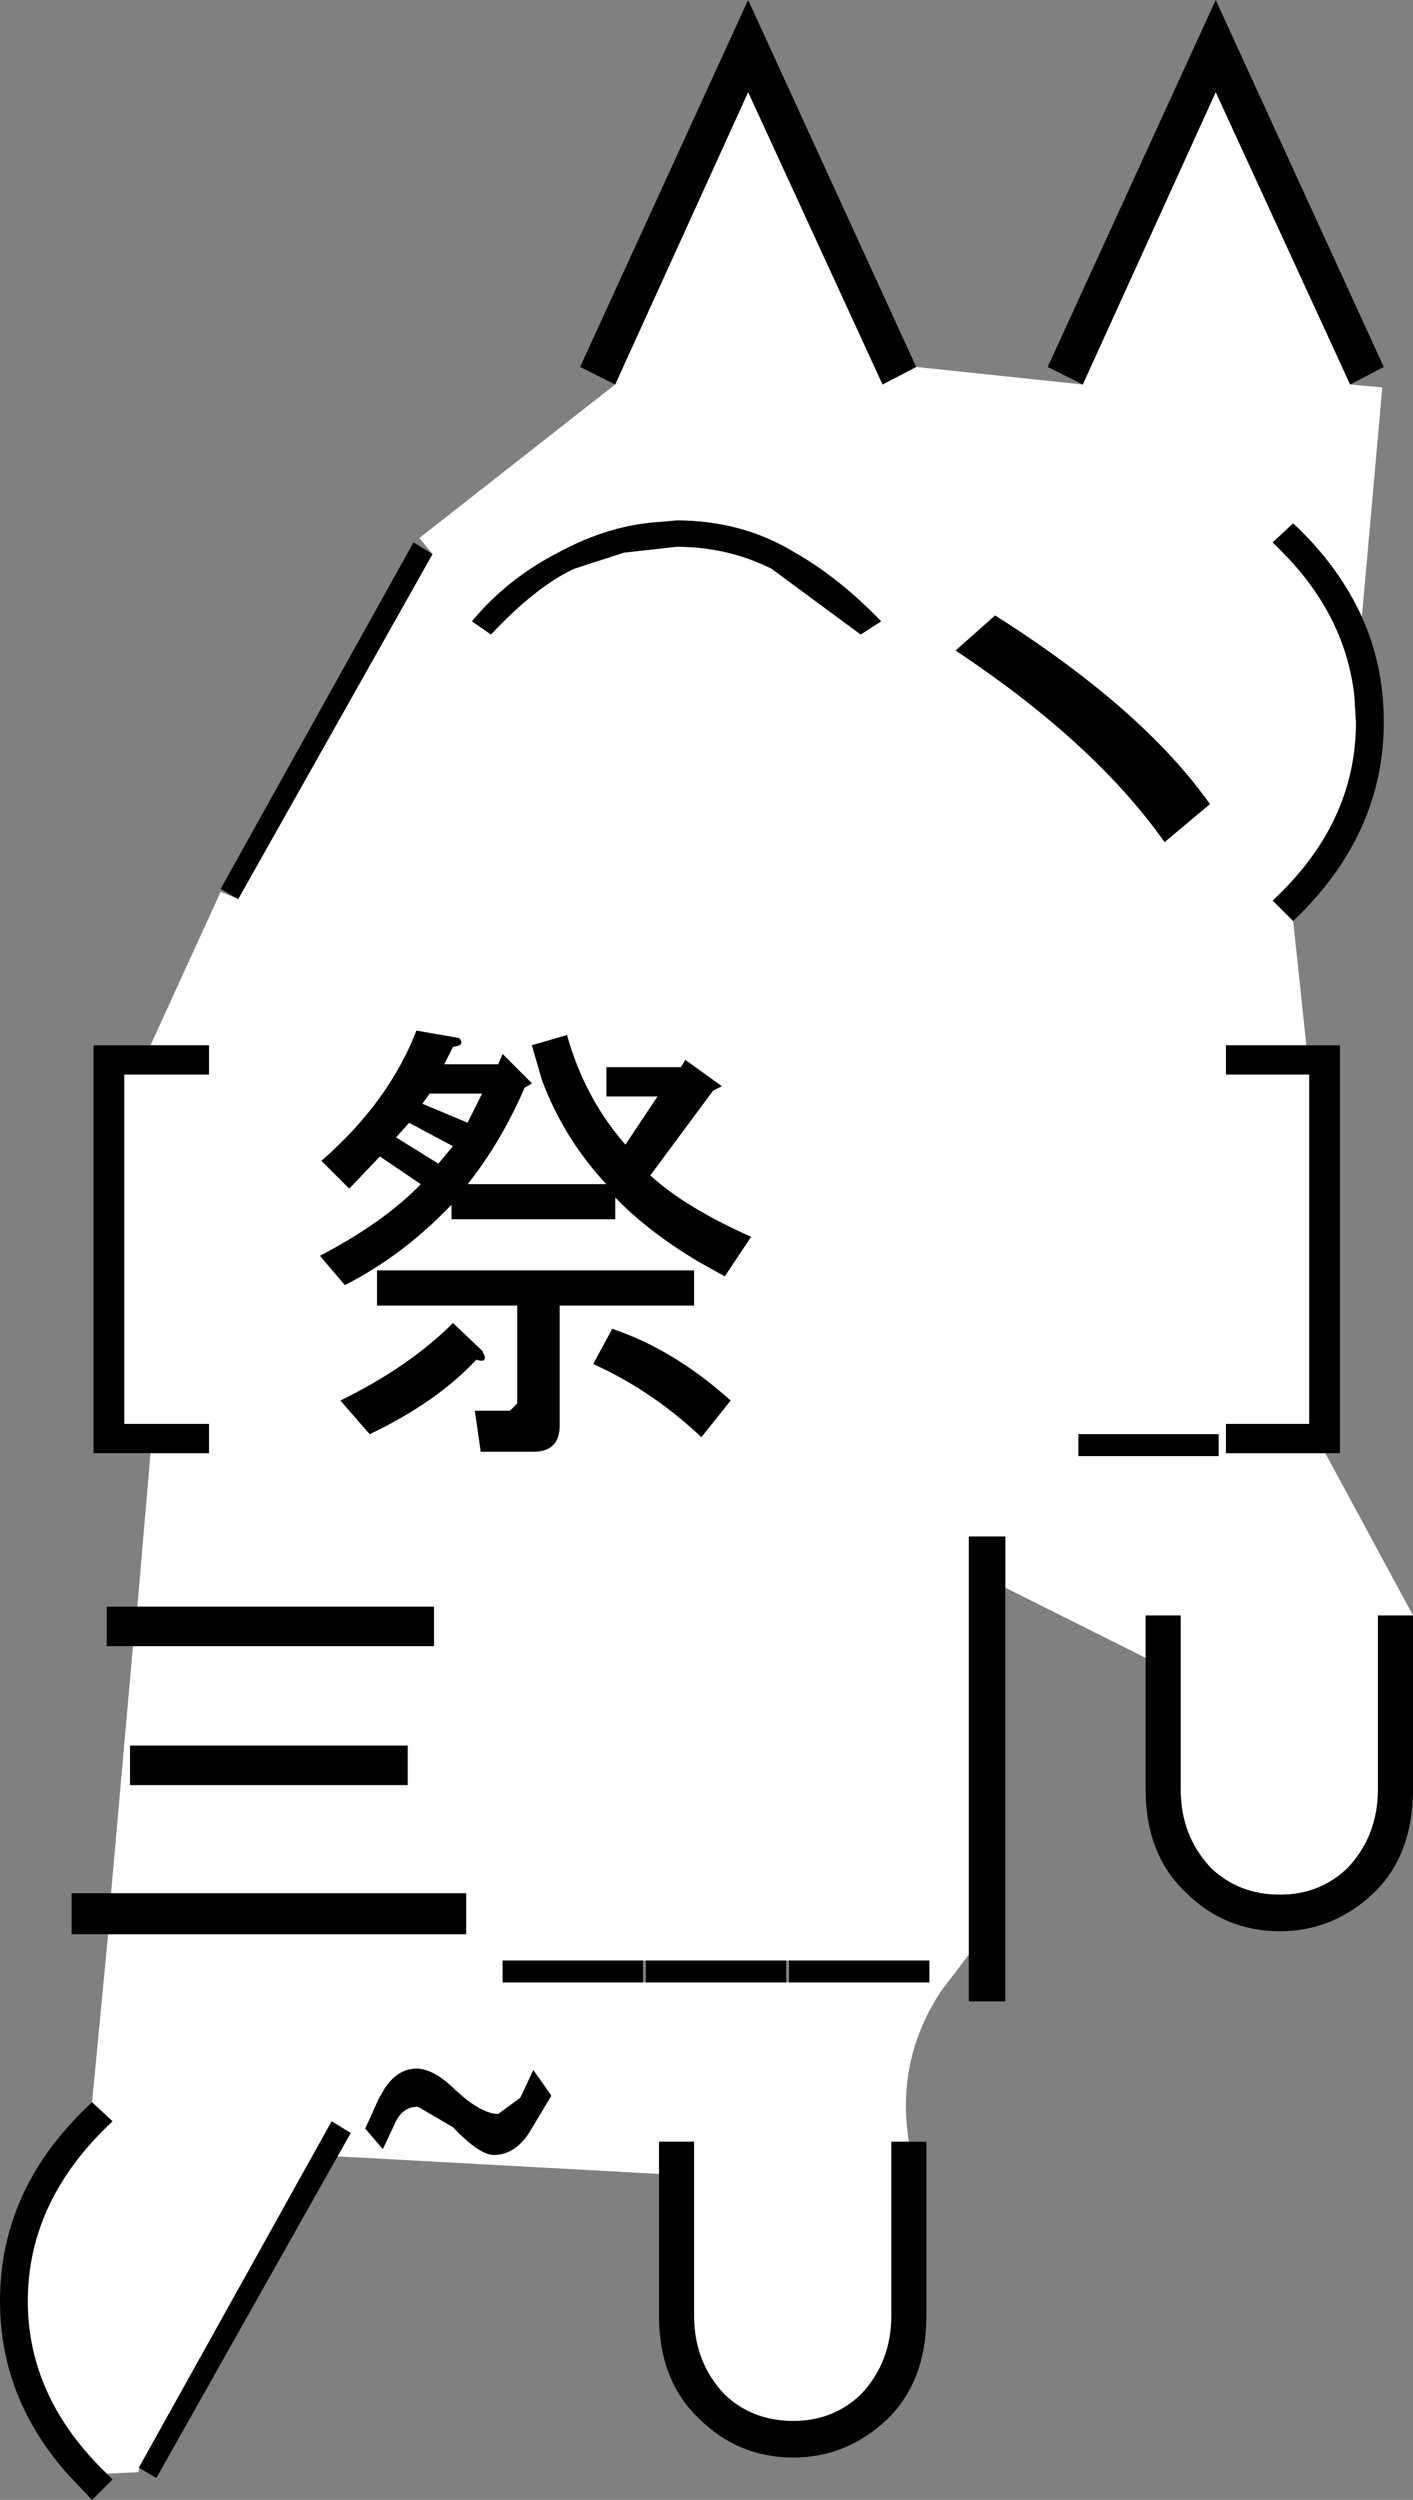 <svg xmlns:xlink="http://www.w3.org/1999/xlink" height="85.5px" width="48.35px" xmlns="http://www.w3.org/2000/svg">
  <rect width="100%" height="100%" fill="#808080" stroke="none"/>
  <g transform="matrix(1.0, 0.0, 0.0, 1.0, 17.55, 85.55)">
    <path d="M3.5 -72.4 L8.05 -82.4 12.65 -72.4 13.8 -73.0 19.5 -72.4 24.05 -82.4 28.65 -72.4 29.75 -72.3 29.05 -64.45 Q28.25 -66.2 26.7 -67.65 L26.0 -67.0 26.2 -66.8 Q28.5 -64.55 28.8 -61.7 L28.8 -61.65 28.85 -60.85 Q28.85 -57.4 26.0 -54.75 L26.7 -54.05 27.15 -49.8 24.4 -49.8 24.4 -48.8 27.25 -48.8 27.25 -36.85 24.4 -36.85 24.4 -35.85 27.8 -35.85 30.8 -30.3 29.6 -30.3 29.6 -24.35 Q29.6 -22.75 28.55 -21.65 27.6 -20.75 26.25 -20.75 24.85 -20.75 23.9 -21.65 22.85 -22.75 22.85 -24.35 L22.85 -30.3 21.65 -30.3 21.65 -28.85 16.85 -31.25 16.85 -33.0 15.6 -33.0 15.6 -18.7 14.65 -17.45 Q13.1 -15.1 13.55 -12.3 L12.95 -12.3 12.95 -6.35 Q12.95 -4.75 11.9 -3.65 10.95 -2.75 9.6 -2.75 8.2 -2.75 7.25 -3.65 6.2 -4.75 6.2 -6.35 L6.2 -12.3 5.0 -12.3 5.0 -11.2 -6.0 -11.8 -5.55 -12.6 -6.2 -13.0 -12.8 -1.15 -12.8 -1.0 -13.9 -0.95 Q-16.6 -3.55 -16.6 -6.85 -16.6 -10.3 -13.7 -13.0 L-14.4 -13.65 -13.85 -19.4 -1.6 -19.4 -1.6 -20.8 -13.75 -20.8 -13.0 -29.25 -2.7 -29.25 -2.7 -30.6 -12.85 -30.6 -12.4 -35.85 -10.4 -35.85 -10.4 -36.85 -13.3 -36.85 -13.3 -48.8 -10.4 -48.8 -10.4 -49.8 -12.4 -49.8 -10.0 -55.05 -9.4 -54.8 -2.75 -66.6 -3.2 -67.15 3.5 -72.4 M2.1 -66.1 L3.8 -66.65 5.6 -66.85 Q7.35 -66.85 8.85 -66.1 L11.9 -63.85 12.6 -64.3 Q11.15 -65.8 9.65 -66.65 7.85 -67.75 5.6 -67.75 L5.05 -67.7 Q3.3 -67.6 1.55 -66.65 -0.2 -65.75 -1.4 -64.3 L-0.75 -63.85 Q0.8 -65.5 2.1 -66.1 M-3.6 -24.5 L-3.6 -25.85 -13.1 -25.85 -13.1 -24.5 -3.6 -24.5 M-4.9 -36.5 Q-2.6 -37.6 -1.25 -39.05 -0.8 -38.9 -1.05 -39.35 L-2.05 -40.3 Q-3.55 -38.8 -5.9 -37.65 L-4.9 -36.5 M-2.05 -46.35 L-2.55 -45.75 -4.0 -46.65 -3.55 -47.15 -2.05 -46.35 M0.15 -37.55 L-0.1 -37.3 -1.3 -37.3 -1.1 -35.9 0.7 -35.9 Q1.6 -35.9 1.6 -36.8 L1.6 -40.9 6.2 -40.9 6.2 -42.1 -4.65 -42.1 -4.65 -40.9 0.15 -40.9 0.15 -37.55 M3.4 -40.1 L2.75 -38.9 Q4.75 -38.0 6.45 -36.4 L7.45 -37.65 Q5.5 -39.4 3.4 -40.1 M-3.1 -47.8 L-2.85 -48.15 -1.05 -48.15 -1.55 -47.15 -3.1 -47.8 M-1.85 -50.05 L-3.3 -50.3 Q-4.25 -47.85 -6.55 -45.85 L-5.6 -44.9 -4.55 -46.0 -3.15 -45.05 Q-4.4 -43.75 -6.6 -42.6 L-5.75 -41.6 Q-5.25 -41.85 -4.7 -42.2 -3.35 -43.05 -2.1 -44.35 L-2.1 -43.85 3.5 -43.85 3.5 -44.6 Q4.6 -43.45 6.35 -42.4 L7.25 -41.9 8.15 -43.25 Q5.9 -44.25 4.7 -45.35 L6.85 -48.25 7.15 -48.4 5.9 -49.3 5.75 -49.05 3.2 -49.05 3.2 -48.05 4.95 -48.05 3.85 -46.4 Q2.45 -48.0 1.85 -50.15 L0.65 -49.8 1.0 -48.6 Q1.75 -46.6 3.2 -45.05 L-1.55 -45.05 Q-0.4 -46.5 0.4 -48.35 L0.65 -48.5 -0.35 -49.5 -0.5 -49.15 -2.35 -49.15 -2.05 -49.75 Q-1.6 -49.8 -1.85 -50.05 M4.45 -17.75 L4.55 -17.75 9.35 -17.75 9.45 -17.75 14.25 -17.75 14.25 -18.5 9.45 -18.5 9.35 -18.5 4.55 -18.5 4.45 -18.5 -0.35 -18.5 -0.35 -17.75 4.45 -17.75 M0.3 -13.9 L0.25 -13.8 -0.5 -13.25 Q-0.95 -13.25 -1.6 -13.75 L-1.95 -14.05 Q-2.7 -14.8 -3.3 -14.8 -3.95 -14.8 -4.4 -14.1 L-4.6 -13.75 -5.05 -12.75 -4.45 -12.05 -4.05 -12.9 Q-3.8 -13.5 -3.25 -13.5 L-2.05 -12.8 Q-1.15 -11.85 -0.65 -11.85 0.05 -11.85 0.55 -12.6 L1.3 -13.85 1.3 -13.9 0.7 -14.75 0.3 -13.9 M16.5 -64.5 L15.15 -63.3 Q19.9 -60.15 22.3 -56.75 L23.85 -58.05 Q21.55 -61.3 16.5 -64.5 M24.15 -35.75 L24.15 -36.5 19.35 -36.5 19.35 -35.75 24.15 -35.75" fill="#ffffff" fill-rule="evenodd" stroke="none"/>
    <path d="M13.8 -73.0 L12.65 -72.4 8.05 -82.4 3.5 -72.4 2.3 -73.0 8.05 -85.55 13.8 -73.0 M-2.75 -66.6 L-9.4 -54.8 -10.0 -55.15 -3.4 -67.0 -2.75 -66.6 M-12.4 -49.8 L-10.4 -49.8 -10.4 -48.8 -13.3 -48.8 -13.3 -36.85 -10.4 -36.85 -10.4 -35.85 -12.4 -35.85 -14.35 -35.85 -14.35 -49.8 -12.4 -49.8 M-12.85 -30.6 L-2.7 -30.6 -2.7 -29.25 -13.0 -29.25 -13.9 -29.25 -13.9 -30.6 -12.85 -30.6 M-13.75 -20.8 L-1.6 -20.8 -1.6 -19.4 -13.85 -19.4 -15.1 -19.4 -15.1 -20.8 -13.75 -20.8 M-14.4 -13.65 L-13.7 -13.0 Q-16.6 -10.3 -16.6 -6.85 -16.6 -3.55 -13.9 -0.95 L-13.7 -0.75 -14.4 -0.05 -15.25 -0.95 Q-17.55 -3.55 -17.55 -6.85 -17.55 -10.75 -14.4 -13.65 M-12.8 -1.15 L-6.2 -13.0 -5.55 -12.6 -6.0 -11.8 -12.2 -0.8 -12.8 -1.15 M5.0 -11.2 L5.0 -12.3 6.2 -12.3 6.2 -6.35 Q6.2 -4.75 7.25 -3.65 8.2 -2.75 9.6 -2.75 10.95 -2.75 11.9 -3.65 12.95 -4.75 12.95 -6.35 L12.95 -12.3 13.55 -12.3 14.15 -12.3 14.15 -6.35 Q14.15 -4.15 12.85 -2.85 11.45 -1.5 9.6 -1.5 7.7 -1.5 6.35 -2.85 5.0 -4.15 5.0 -6.35 L5.0 -11.2 M15.6 -18.7 L15.6 -33.0 16.85 -33.0 16.85 -31.25 16.85 -17.1 15.6 -17.1 15.6 -18.7 M21.65 -28.85 L21.65 -30.3 22.85 -30.3 22.85 -24.35 Q22.85 -22.75 23.9 -21.65 24.85 -20.75 26.25 -20.75 27.6 -20.75 28.55 -21.65 29.6 -22.75 29.6 -24.35 L29.6 -30.3 30.8 -30.3 30.8 -24.35 Q30.8 -22.15 29.5 -20.85 28.1 -19.5 26.25 -19.5 24.35 -19.5 23.0 -20.85 21.65 -22.15 21.65 -24.35 L21.65 -28.85 M27.8 -35.85 L24.4 -35.85 24.4 -36.85 27.25 -36.85 27.25 -48.8 24.4 -48.8 24.4 -49.8 27.15 -49.8 28.3 -49.8 28.3 -35.85 27.8 -35.85 M26.7 -54.05 L26.0 -54.75 Q28.85 -57.4 28.85 -60.85 L28.8 -61.65 28.8 -61.7 Q28.5 -64.55 26.2 -66.8 L26.0 -67.0 26.7 -67.65 Q28.25 -66.2 29.05 -64.45 29.8 -62.8 29.8 -60.85 29.8 -57.0 26.7 -54.05 M28.65 -72.4 L24.05 -82.4 19.5 -72.4 18.3 -73.0 24.05 -85.55 29.8 -73.0 28.65 -72.4 M2.1 -66.1 Q0.8 -65.5 -0.75 -63.85 L-1.4 -64.3 Q-0.2 -65.75 1.55 -66.65 3.3 -67.6 5.05 -67.7 L5.6 -67.75 Q7.85 -67.75 9.65 -66.65 11.15 -65.8 12.6 -64.3 L11.9 -63.85 8.85 -66.1 Q7.35 -66.85 5.6 -66.85 L3.8 -66.65 2.1 -66.1 M-1.85 -50.05 Q-1.6 -49.8 -2.05 -49.75 L-2.35 -49.15 -0.5 -49.15 -0.35 -49.5 0.65 -48.5 0.4 -48.35 Q-0.4 -46.5 -1.55 -45.05 L3.2 -45.05 Q1.75 -46.6 1.0 -48.6 L0.65 -49.8 1.85 -50.15 Q2.45 -48.0 3.85 -46.4 L4.95 -48.05 3.2 -48.05 3.2 -49.05 5.75 -49.05 5.9 -49.3 7.15 -48.4 6.85 -48.25 4.7 -45.35 Q5.9 -44.25 8.15 -43.25 L7.25 -41.9 6.35 -42.4 Q4.6 -43.45 3.5 -44.6 L3.5 -43.85 -2.1 -43.85 -2.1 -44.35 Q-3.35 -43.05 -4.7 -42.2 -5.25 -41.85 -5.75 -41.6 L-6.6 -42.6 Q-4.4 -43.75 -3.15 -45.05 L-4.55 -46.0 -5.6 -44.9 -6.55 -45.85 Q-4.25 -47.85 -3.3 -50.3 L-1.85 -50.05 M-3.1 -47.8 L-1.55 -47.15 -1.05 -48.15 -2.85 -48.15 -3.1 -47.8 M3.4 -40.1 Q5.5 -39.4 7.45 -37.65 L6.45 -36.4 Q4.75 -38.0 2.75 -38.9 L3.4 -40.1 M0.15 -37.55 L0.15 -40.9 -4.65 -40.9 -4.65 -42.1 6.2 -42.1 6.2 -40.9 1.6 -40.9 1.6 -36.8 Q1.6 -35.9 0.7 -35.9 L-1.1 -35.9 -1.3 -37.3 -0.1 -37.3 0.15 -37.55 M-2.05 -46.35 L-3.55 -47.15 -4.0 -46.65 -2.55 -45.75 -2.05 -46.35 M-4.9 -36.5 L-5.9 -37.65 Q-3.55 -38.8 -2.05 -40.3 L-1.05 -39.35 Q-0.8 -38.9 -1.25 -39.05 -2.6 -37.6 -4.9 -36.5 M-3.6 -24.5 L-13.1 -24.5 -13.1 -25.85 -3.6 -25.85 -3.6 -24.5 M4.45 -17.75 L-0.35 -17.75 -0.35 -18.5 4.45 -18.5 4.45 -17.75 M4.55 -18.5 L9.35 -18.5 9.35 -17.75 4.55 -17.75 4.55 -18.5 M9.45 -18.5 L14.25 -18.5 14.25 -17.75 9.45 -17.75 9.45 -18.5 M0.3 -13.9 L0.7 -14.75 1.3 -13.9 1.3 -13.85 0.55 -12.6 Q0.05 -11.85 -0.65 -11.85 -1.15 -11.85 -2.05 -12.8 L-3.25 -13.5 Q-3.8 -13.5 -4.05 -12.9 L-4.45 -12.05 -5.05 -12.75 -4.6 -13.75 -4.4 -14.1 Q-3.95 -14.8 -3.3 -14.8 -2.7 -14.8 -1.95 -14.05 L-1.6 -13.75 Q-0.95 -13.25 -0.5 -13.25 L0.25 -13.8 0.3 -13.9 M16.5 -64.5 Q21.55 -61.3 23.85 -58.05 L22.3 -56.75 Q19.9 -60.15 15.15 -63.3 L16.5 -64.5 M24.15 -35.75 L19.35 -35.75 19.35 -36.5 24.15 -36.5 24.15 -35.75" fill="#000000" fill-rule="evenodd" stroke="none"/>
  </g>
</svg>
